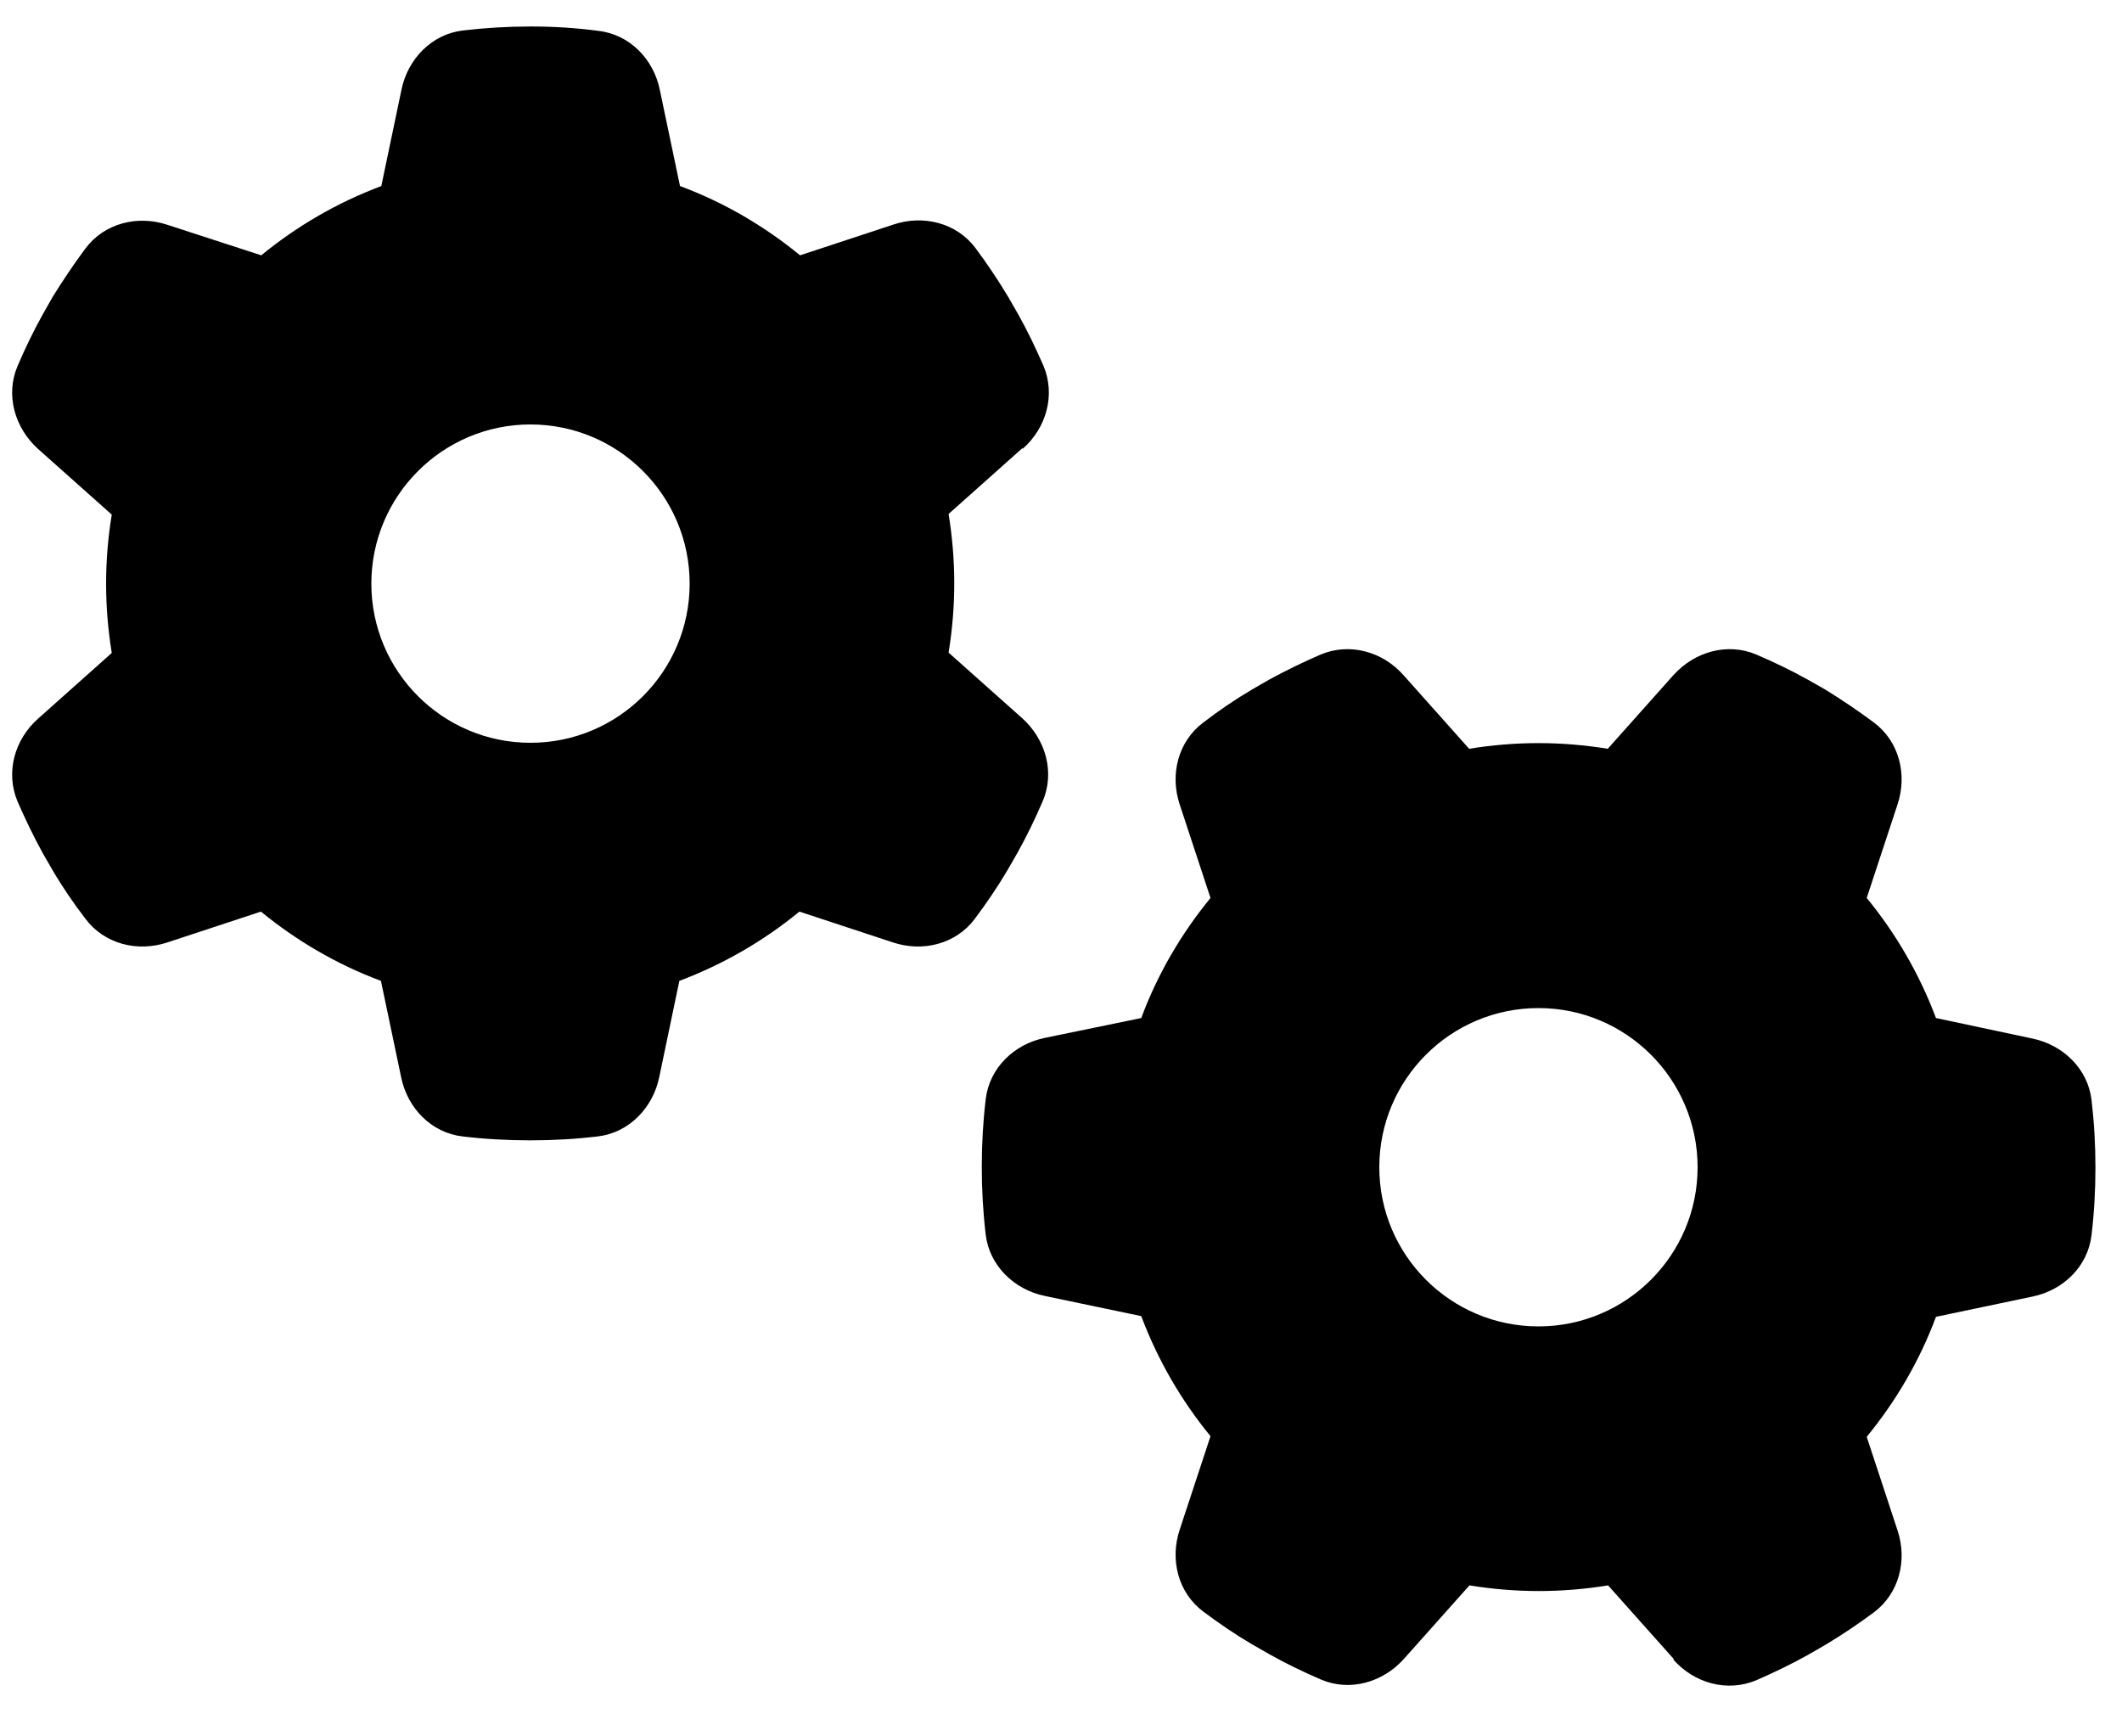 <svg width="33" height="27" viewBox="0 0 33 27" fill="current" xmlns="http://www.w3.org/2000/svg">
<g clip-path="url(#clip0_6_57)">
<path d="M15.907 6.976C16.273 6.652 16.418 6.141 16.227 5.687C16.108 5.414 15.979 5.146 15.835 4.888L15.675 4.61C15.52 4.352 15.35 4.099 15.17 3.857C14.876 3.465 14.36 3.336 13.896 3.491L12.442 3.97C11.89 3.517 11.256 3.145 10.575 2.893L10.261 1.397C10.163 0.918 9.792 0.536 9.307 0.48C8.956 0.433 8.606 0.412 8.25 0.412C7.894 0.412 7.544 0.433 7.198 0.474C6.713 0.531 6.342 0.918 6.244 1.392L5.93 2.893C5.244 3.15 4.615 3.517 4.063 3.97L2.604 3.496C2.14 3.341 1.624 3.47 1.33 3.862C1.15 4.104 0.98 4.357 0.82 4.615L0.665 4.888C0.521 5.146 0.392 5.414 0.273 5.692C0.082 6.141 0.227 6.652 0.593 6.982L1.738 8.002C1.681 8.348 1.65 8.709 1.65 9.075C1.65 9.441 1.681 9.802 1.738 10.153L0.593 11.174C0.227 11.498 0.082 12.009 0.273 12.463C0.392 12.736 0.521 13.004 0.665 13.267L0.82 13.535C0.974 13.798 1.145 14.046 1.33 14.288C1.624 14.68 2.14 14.809 2.604 14.654L4.058 14.175C4.61 14.628 5.244 14.999 5.924 15.252L6.239 16.753C6.337 17.232 6.708 17.614 7.193 17.671C7.538 17.712 7.889 17.732 8.245 17.732C8.601 17.732 8.951 17.712 9.297 17.671C9.781 17.614 10.153 17.227 10.251 16.753L10.565 15.252C11.251 14.994 11.88 14.628 12.432 14.175L13.886 14.654C14.35 14.809 14.865 14.68 15.159 14.288C15.34 14.046 15.51 13.798 15.665 13.535L15.825 13.257C15.969 12.999 16.098 12.731 16.216 12.457C16.407 12.009 16.263 11.498 15.897 11.168L14.752 10.148C14.809 9.797 14.84 9.436 14.84 9.07C14.84 8.704 14.809 8.343 14.752 7.992L15.897 6.971L15.907 6.976ZM10.725 9.075C10.725 10.441 9.616 11.55 8.25 11.55C6.884 11.55 5.775 10.441 5.775 9.075C5.775 7.709 6.884 6.6 8.25 6.6C9.616 6.6 10.725 7.709 10.725 9.075ZM26.024 25.807C26.348 26.173 26.859 26.317 27.313 26.127C27.586 26.008 27.854 25.879 28.112 25.735L28.39 25.575C28.648 25.42 28.901 25.25 29.143 25.07C29.535 24.776 29.664 24.26 29.509 23.796L29.03 22.342C29.483 21.79 29.855 21.156 30.107 20.476L31.608 20.161C32.087 20.063 32.469 19.692 32.526 19.207C32.567 18.862 32.587 18.511 32.587 18.155C32.587 17.799 32.567 17.449 32.526 17.103C32.469 16.619 32.082 16.247 31.608 16.149L30.107 15.83C29.849 15.144 29.483 14.515 29.03 13.963L29.509 12.509C29.664 12.045 29.535 11.529 29.143 11.236C28.901 11.055 28.648 10.885 28.39 10.725L28.117 10.57C27.859 10.426 27.591 10.297 27.313 10.178C26.864 9.988 26.354 10.132 26.024 10.498L25.003 11.643C24.652 11.586 24.291 11.555 23.925 11.555C23.559 11.555 23.198 11.586 22.847 11.643L21.826 10.498C21.502 10.132 20.991 9.988 20.537 10.178C20.264 10.297 19.996 10.426 19.733 10.57L19.465 10.725C19.202 10.88 18.954 11.05 18.712 11.236C18.32 11.529 18.191 12.045 18.346 12.509L18.825 13.963C18.372 14.515 18 15.149 17.748 15.83L16.247 16.139C15.768 16.237 15.386 16.608 15.329 17.093C15.288 17.438 15.268 17.789 15.268 18.145C15.268 18.501 15.288 18.851 15.329 19.197C15.386 19.681 15.773 20.053 16.247 20.151L17.748 20.465C18.006 21.151 18.372 21.78 18.825 22.332L18.346 23.786C18.191 24.25 18.32 24.765 18.712 25.059C18.954 25.24 19.202 25.41 19.465 25.565L19.743 25.724C20.001 25.869 20.269 25.998 20.543 26.116C20.991 26.307 21.502 26.163 21.831 25.797L22.852 24.652C23.203 24.709 23.564 24.74 23.93 24.74C24.296 24.74 24.657 24.709 25.008 24.652L26.029 25.797L26.024 25.807ZM23.925 20.625C22.559 20.625 21.45 19.516 21.45 18.15C21.45 16.784 22.559 15.675 23.925 15.675C25.291 15.675 26.4 16.784 26.4 18.15C26.4 19.516 25.291 20.625 23.925 20.625Z" fill="current"/>
</g>
<defs>
<clipPath id="clip0_6_57">
<rect width="33" height="26.4" fill="current"/>
</clipPath>
</defs>
</svg>
